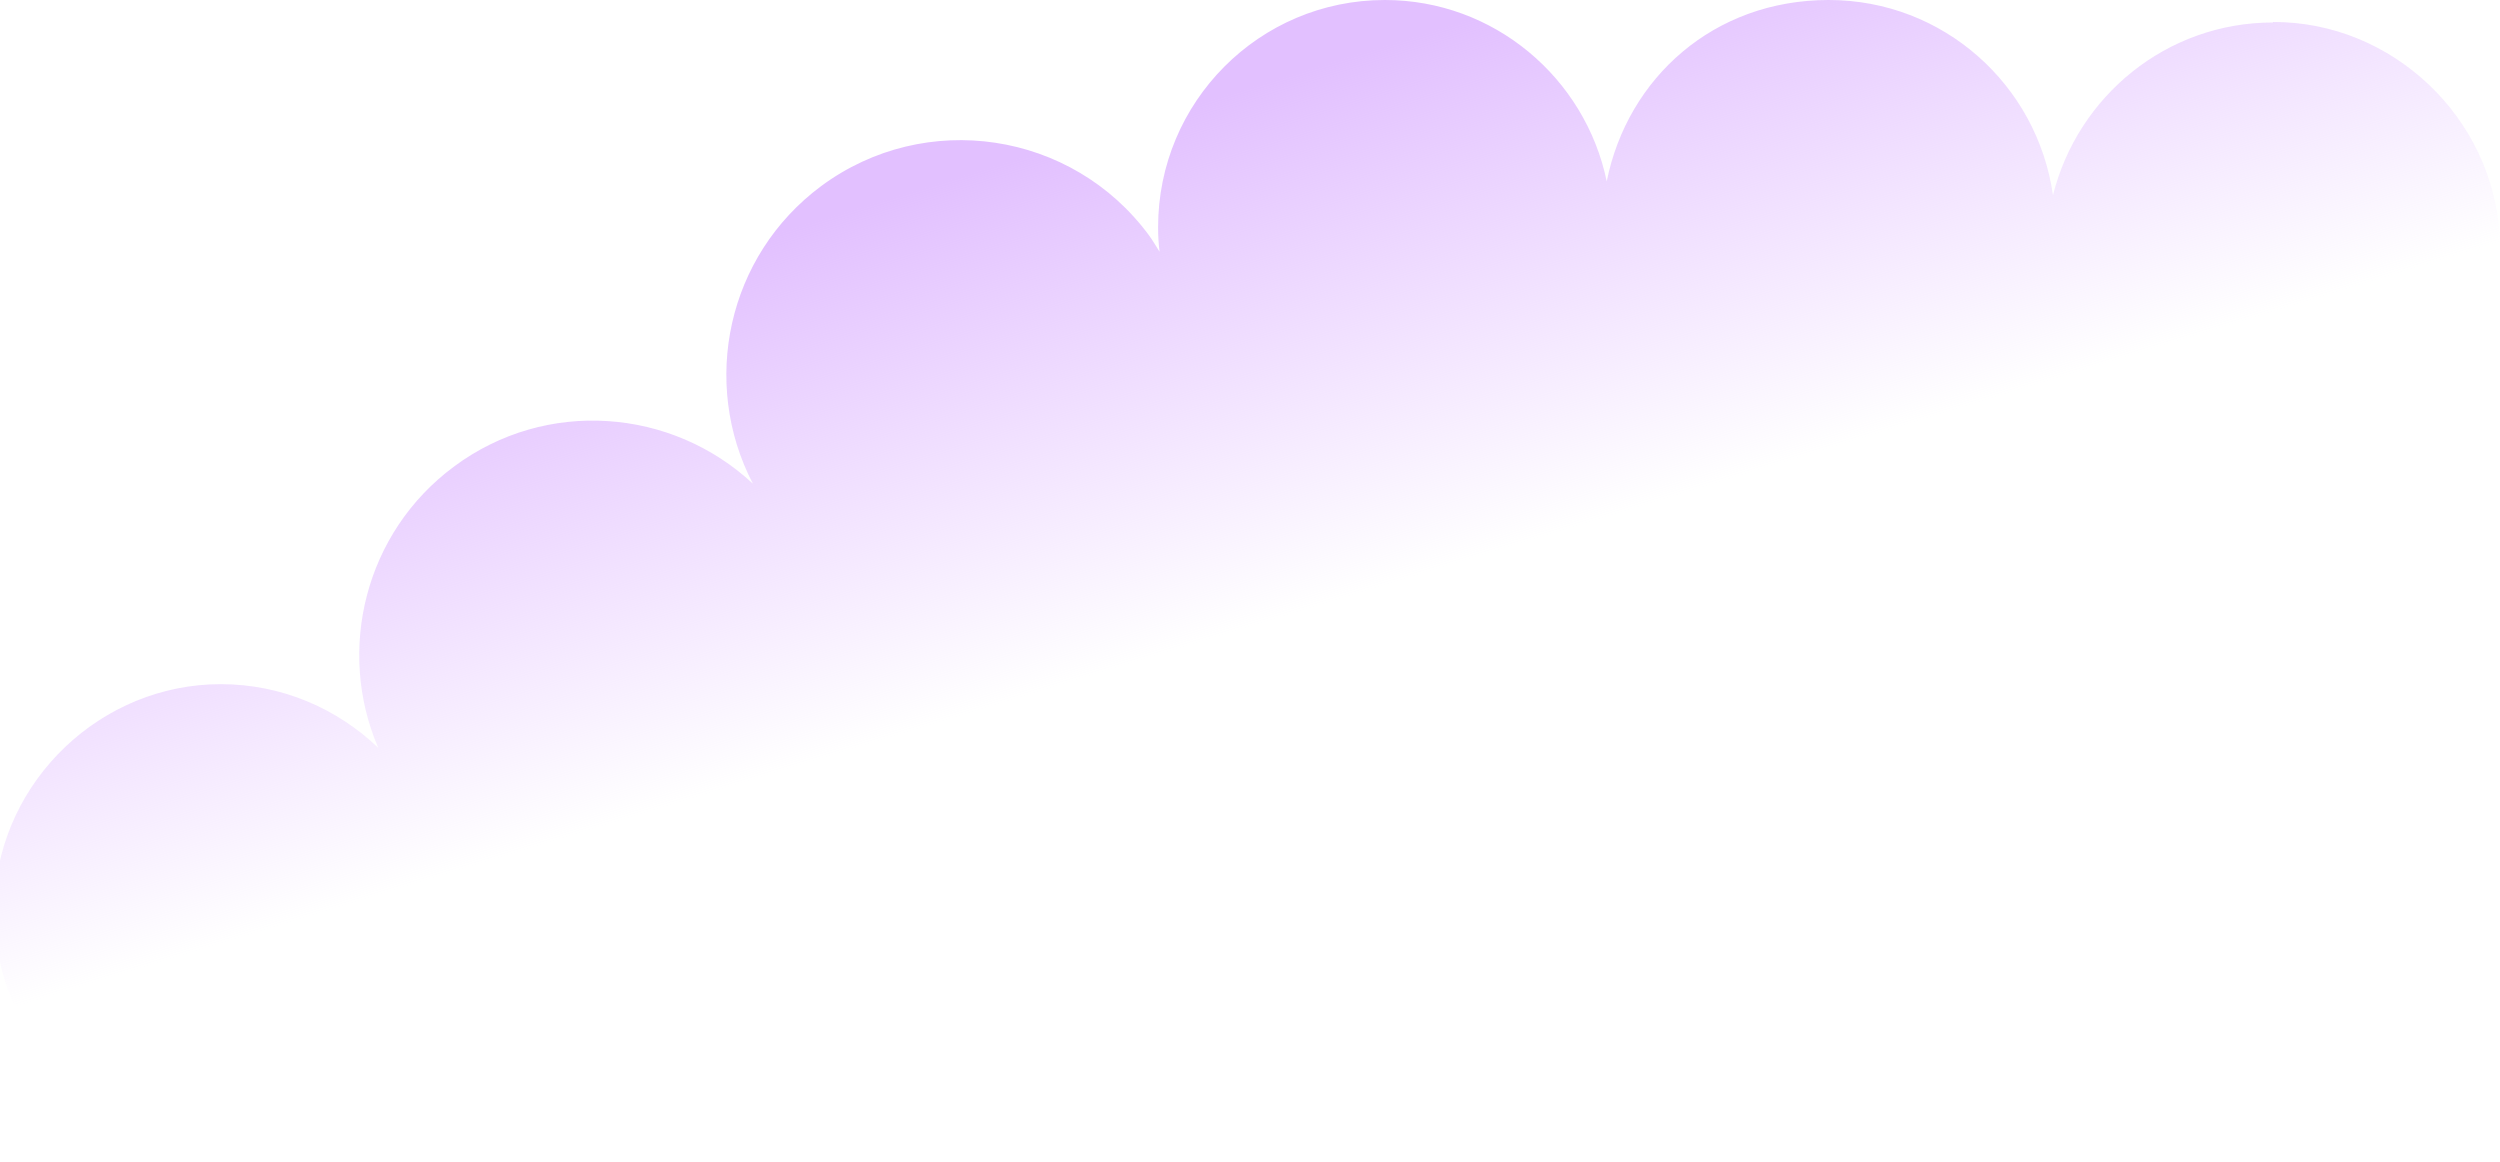 <svg width="1726" height="802" viewBox="0 0 1726 802" fill="none" xmlns="http://www.w3.org/2000/svg">
<path d="M1569.27 15.525C1495.79 15.525 1434.51 66.393 1417.37 134.768C1406.5 58.465 1341.59 0 1262.5 0C1183.42 0 1123.78 53.511 1109.28 125.189C1094.46 53.841 1031.52 0 956.063 0C869.402 0 799.547 70.357 799.547 156.899C799.547 162.514 799.877 168.129 800.536 173.745C798.229 170.111 795.923 166.147 793.287 162.514C740.236 90.506 638.748 75.311 566.916 128.492C502.003 176.717 483.55 264.25 519.796 333.946C463.78 281.757 377.12 274.82 313.525 322.055C251.907 367.638 232.137 448.895 261.134 516.279C232.796 489.194 194.573 472.348 152.396 472.348C70.02 472.348 0.494 538.41 -3.79 620.988C-8.403 711.494 63.43 786.475 152.726 786.475C226.206 786.475 287.494 735.607 304.628 667.232C315.502 743.535 380.415 802 459.496 802C538.578 802 598.219 748.489 612.717 676.811C627.545 748.159 690.48 802 765.937 802C852.598 802 922.453 731.643 922.453 645.101C922.453 640.807 922.453 636.843 921.794 632.549C924.76 637.834 928.055 642.789 931.679 647.744C984.73 719.752 1086.22 734.946 1158.05 681.766C1222.96 633.54 1241.42 546.007 1205.17 476.311C1261.19 528.501 1347.85 535.437 1411.44 488.203C1476.35 440.307 1494.81 352.774 1458.89 283.409C1487.23 311.815 1526.11 328.992 1569.27 328.992C1658.57 328.992 1730.4 254.011 1725.79 163.505C1721.51 81.257 1651.65 14.864 1569.27 15.194V15.525Z" fill="url(#paint0_linear_111_106)"/>
<defs>
<linearGradient id="paint0_linear_111_106" x1="678.5" y1="116.5" x2="783.5" y2="457.5" gradientUnits="userSpaceOnUse">
<stop stop-color="#E2C0FF"/>
<stop offset="1" stop-color="#E2C0FF" stop-opacity="0"/>
</linearGradient>
</defs>
</svg>
